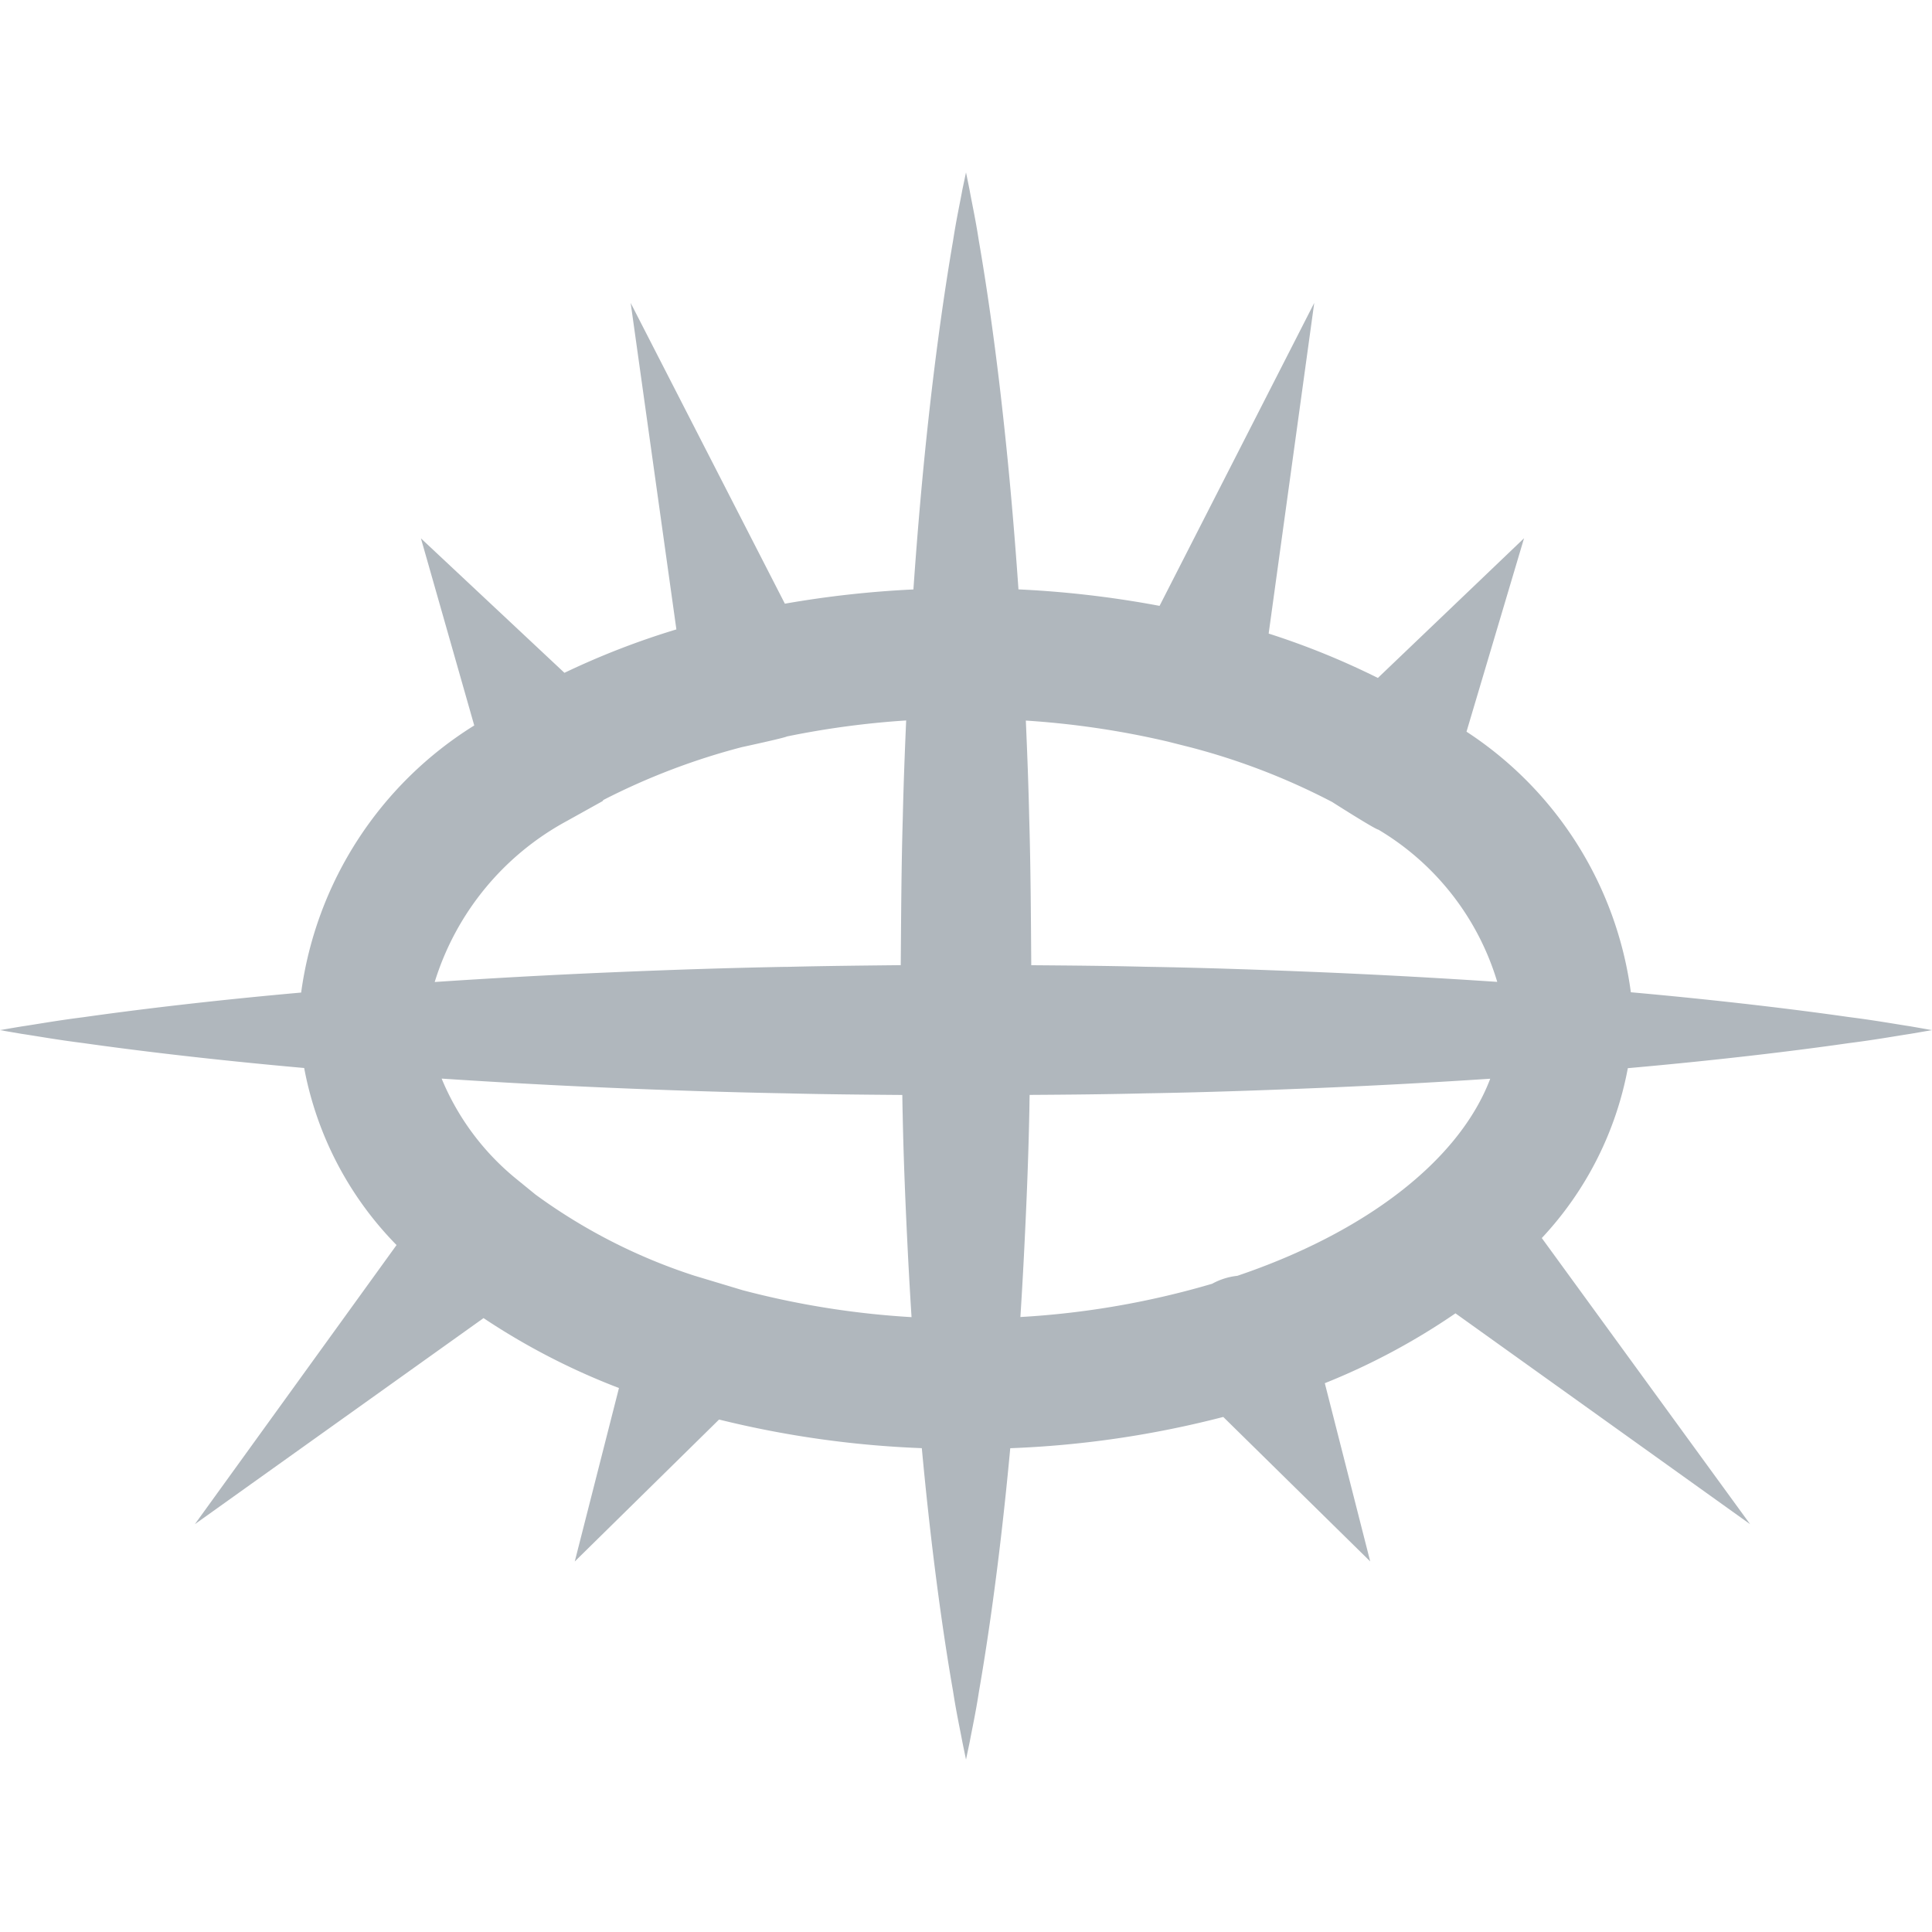 <svg xmlns="http://www.w3.org/2000/svg" viewBox="0 0 32 32">
    <path fill="#b0b7bd" d="M31.641,16.999c-.234-.035-.578-.098-1.016-.153-.873-.125-2.118-.277-3.613-.411a6.119,6.119,0,0,0-2.722-4.316l.953-3.204-2.421,2.314a12.774,12.774,0,0,0-1.809-.735l.755-5.477-2.562,5.018a16.929,16.929,0,0,0-2.337-.273c-.07-1.007-.154-1.953-.247-2.8-.133-1.232-.285-2.259-.41-2.978-.055-.359-.118-.642-.152-.834C16.022,2.959,16,2.856,16,2.856s-.022.103-.062.295c-.034.192-.097.475-.152.834-.124.719-.276,1.746-.41,2.978-.093.847-.177,1.792-.247,2.8a17.006,17.006,0,0,0-2.129.236l-2.554-4.981.757,5.407a13.04,13.04,0,0,0-1.854.719L6.972,8.917,7.855,12.016a6.19,6.19,0,0,0-2.867,4.424c-1.494.133-2.74.285-3.613.409-.438.055-.781.118-1.016.152C.125,17.04,0,17.062,0,17.062s.125.022.359.062c.234.034.578.097,1.016.152.875.124,2.125.276,3.625.41l.038.003a5.677,5.677,0,0,0,1.53,2.933L3.228,25.245l4.781-3.413a11.351,11.351,0,0,0,2.243,1.158l-.732,2.873L11.91,23.512a16.573,16.573,0,0,0,3.358.474c.034.363.069.715.106,1.05.134,1.232.286,2.259.412,2.978.055.359.118.642.153.834L16,29.144l.062-.295c.035-.192.098-.475.153-.834.125-.719.278-1.746.412-2.978.037-.335.072-.687.106-1.05A16.499,16.499,0,0,0,20.261,23.469l2.434,2.393-.752-2.952a11.136,11.136,0,0,0,2.164-1.157L28.987,25.245l-3.45-4.739a5.623,5.623,0,0,0,1.425-2.814l.038-.003c1.5-.134,2.75-.286,3.625-.412.438-.055.781-.118,1.016-.153L32,17.062ZM19.726,12.38a11.133,11.133,0,0,1,2.338.903s.707.451.767.459a4.407,4.407,0,0,1,1.968,2.521c-.925-.062-1.905-.117-2.924-.16-.937-.039-1.906-.074-2.89-.09-.629-.016-1.266-.021-1.904-.026-.006-.818-.01-1.635-.034-2.439-.012-.546-.033-1.083-.056-1.613a14.368,14.368,0,0,1,2.351.348m-6.327,3.731c-.984.018-1.953.051-2.89.091-1.019.043-2.0.098-2.925.16a4.563,4.563,0,0,1,2.186-2.665l.593-.33c.006-.006.009-.013.015-.02a11.204,11.204,0,0,1,2.293-.875s.713-.154.747-.177a14.51,14.51,0,0,1,1.975-.265c-.023.53-.044,1.067-.056,1.613-.024.805-.027,1.622-.034,2.44C14.281,15.993,13.645,15.999,13.016,16.015Zm-.714,5.356-.801-.241A9.325,9.325,0,0,1,8.87,19.786l-.341-.278A4.219,4.219,0,0,1,7.315,17.865c.891.059,1.833.111,2.81.153.937.04,1.906.073,2.89.091.638.016,1.283.022,1.93.027.002.105.003.212.006.317.016.809.051,1.605.09,2.375q.026.502.057.988A14.24,14.24,0,0,1,12.301,21.37Zm8.189-.238a1.112,1.112,0,0,0-.413.131,14.07,14.07,0,0,1-3.176.551q.031-.486.057-.988c.039-.77.074-1.566.09-2.375.003-.105.003-.211.006-.316.647-.004,1.292-.01,1.93-.026.984-.016,1.953-.051,2.89-.09.976-.041,1.918-.093,2.809-.152C24.162,19.239,22.594,20.422,20.49,21.133Z" />
</svg>